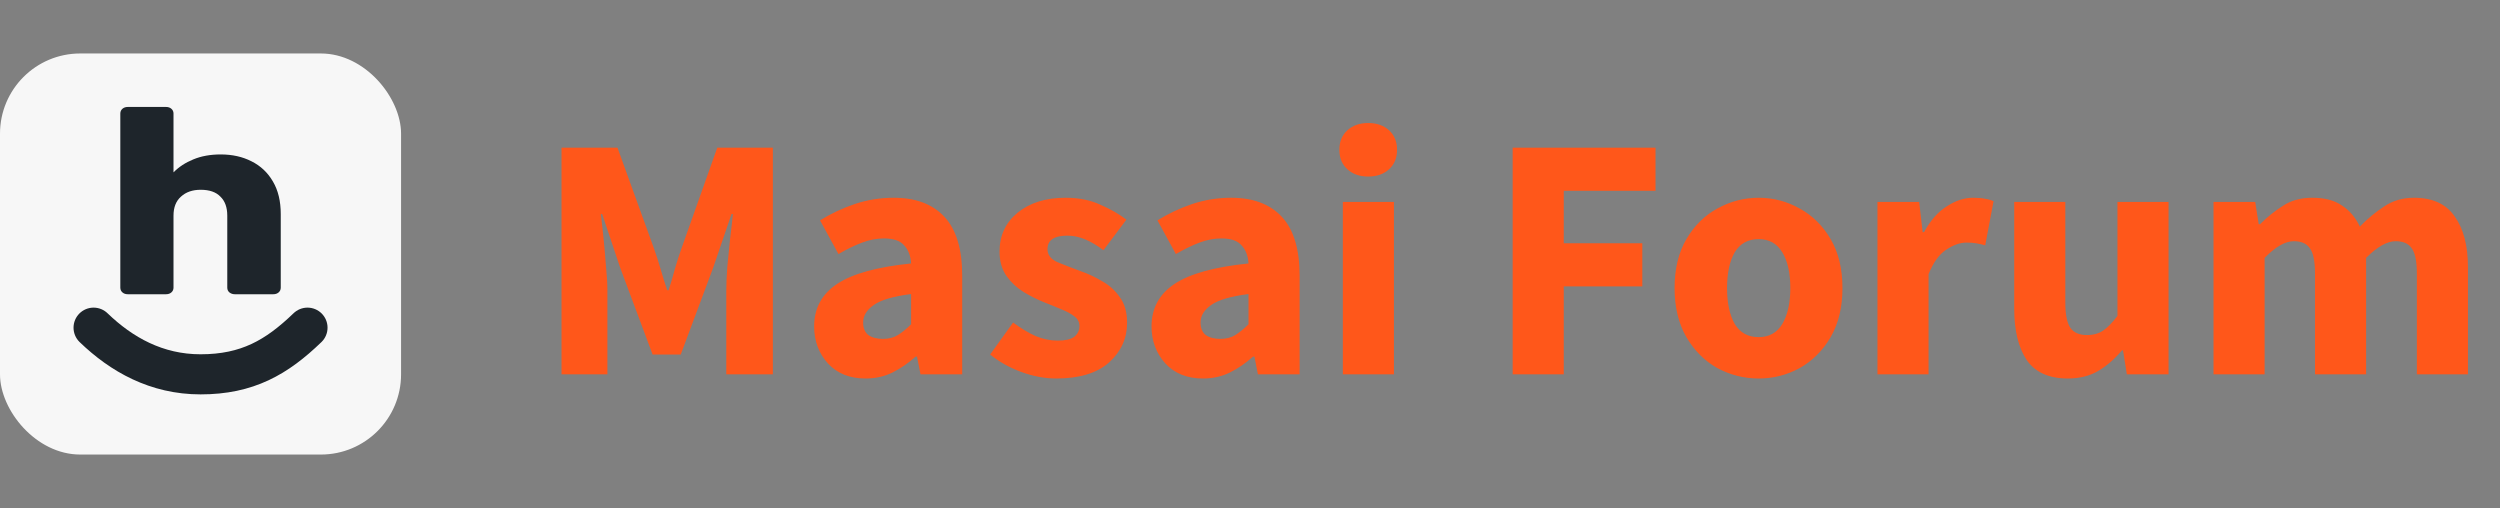 <svg width="187" height="38" viewBox="0 0 187 38" fill="none" xmlns="http://www.w3.org/2000/svg">
<rect x="0" y="0" width="187" height="38" fill="#808080" stroke="none"/>
<rect y="4" width="30" height="30" rx="6" fill="#F7F7F7"/>
<path d="M9.559 22.009C9.395 22.009 9.261 21.963 9.156 21.87C9.052 21.778 9 21.66 9 21.515V8.493C9 8.349 9.052 8.23 9.156 8.138C9.261 8.046 9.395 8 9.559 8H12.419C12.583 8 12.717 8.046 12.821 8.138C12.925 8.23 12.978 8.349 12.978 8.493V12.893C13.38 12.485 13.871 12.163 14.453 11.926C15.048 11.676 15.734 11.552 16.508 11.552C17.372 11.552 18.14 11.723 18.81 12.065C19.495 12.406 20.032 12.913 20.419 13.584C20.806 14.241 21 15.05 21 16.011V21.515C21 21.66 20.948 21.778 20.844 21.87C20.739 21.963 20.605 22.009 20.441 22.009H17.559C17.41 22.009 17.276 21.963 17.156 21.87C17.052 21.778 17 21.66 17 21.515V16.129C17 15.511 16.829 15.037 16.486 14.708C16.158 14.366 15.667 14.195 15.011 14.195C14.4 14.195 13.909 14.366 13.536 14.708C13.164 15.037 12.978 15.511 12.978 16.129V21.515C12.978 21.66 12.925 21.778 12.821 21.87C12.717 21.963 12.583 22.009 12.419 22.009H9.559Z" fill="#1E252B"/>
<path d="M23 24.51C20.699 26.729 18.5 28 15 28C11.714 28 9.09 26.525 7 24.51" stroke="#1E252B" stroke-width="3" stroke-linecap="round"/>
<path d="M42.002 28V11.048H46.188L48.918 18.588C49.091 19.073 49.256 19.585 49.412 20.122C49.568 20.659 49.733 21.188 49.906 21.708H50.01C50.183 21.188 50.339 20.659 50.478 20.122C50.634 19.585 50.799 19.073 50.972 18.588L53.65 11.048H57.81V28H54.326V21.786C54.326 21.231 54.352 20.616 54.404 19.94C54.473 19.247 54.543 18.553 54.612 17.86C54.699 17.167 54.768 16.551 54.82 16.014H54.716L53.338 20.044L50.92 26.518H48.814L46.396 20.044L45.044 16.014H44.94C45.009 16.551 45.079 17.167 45.148 17.86C45.217 18.553 45.278 19.247 45.33 19.94C45.399 20.616 45.434 21.231 45.434 21.786V28H42.002ZM64.745 28.312C63.566 28.312 62.63 27.939 61.937 27.194C61.243 26.431 60.897 25.504 60.897 24.412C60.897 23.06 61.469 22.003 62.613 21.24C63.757 20.477 65.603 19.966 68.151 19.706C68.116 19.134 67.943 18.683 67.631 18.354C67.336 18.007 66.833 17.834 66.123 17.834C65.585 17.834 65.039 17.938 64.485 18.146C63.93 18.354 63.341 18.64 62.717 19.004L61.339 16.482C62.153 15.979 63.02 15.572 63.939 15.26C64.875 14.948 65.845 14.792 66.851 14.792C68.497 14.792 69.763 15.269 70.647 16.222C71.531 17.175 71.973 18.64 71.973 20.616V28H68.853L68.593 26.674H68.489C67.951 27.159 67.371 27.558 66.747 27.87C66.14 28.165 65.473 28.312 64.745 28.312ZM66.045 25.348C66.478 25.348 66.851 25.253 67.163 25.062C67.492 24.854 67.821 24.585 68.151 24.256V21.994C66.799 22.167 65.863 22.445 65.343 22.826C64.823 23.19 64.563 23.623 64.563 24.126C64.563 24.542 64.693 24.854 64.953 25.062C65.23 25.253 65.594 25.348 66.045 25.348ZM79.002 28.312C78.152 28.312 77.277 28.147 76.376 27.818C75.492 27.489 74.72 27.055 74.062 26.518L75.778 24.126C76.367 24.559 76.93 24.897 77.468 25.14C78.022 25.365 78.568 25.478 79.106 25.478C79.678 25.478 80.094 25.383 80.354 25.192C80.614 24.984 80.744 24.715 80.744 24.386C80.744 24.091 80.614 23.849 80.354 23.658C80.111 23.467 79.79 23.294 79.392 23.138C78.993 22.965 78.568 22.791 78.118 22.618C77.598 22.41 77.078 22.15 76.558 21.838C76.055 21.526 75.63 21.127 75.284 20.642C74.937 20.139 74.764 19.533 74.764 18.822C74.764 17.626 75.214 16.655 76.116 15.91C77.034 15.165 78.23 14.792 79.704 14.792C80.692 14.792 81.558 14.965 82.304 15.312C83.066 15.641 83.716 16.014 84.254 16.43L82.538 18.718C82.087 18.371 81.636 18.103 81.186 17.912C80.735 17.721 80.284 17.626 79.834 17.626C78.846 17.626 78.352 17.964 78.352 18.64C78.352 19.056 78.594 19.377 79.08 19.602C79.582 19.81 80.163 20.035 80.822 20.278C81.376 20.469 81.914 20.72 82.434 21.032C82.971 21.327 83.413 21.725 83.76 22.228C84.124 22.713 84.306 23.355 84.306 24.152C84.306 25.313 83.855 26.301 82.954 27.116C82.052 27.913 80.735 28.312 79.002 28.312ZM89.983 28.312C88.804 28.312 87.868 27.939 87.175 27.194C86.482 26.431 86.135 25.504 86.135 24.412C86.135 23.06 86.707 22.003 87.851 21.24C88.995 20.477 90.841 19.966 93.389 19.706C93.354 19.134 93.181 18.683 92.869 18.354C92.574 18.007 92.072 17.834 91.361 17.834C90.824 17.834 90.278 17.938 89.723 18.146C89.168 18.354 88.579 18.64 87.955 19.004L86.577 16.482C87.392 15.979 88.258 15.572 89.177 15.26C90.113 14.948 91.084 14.792 92.089 14.792C93.736 14.792 95.001 15.269 95.885 16.222C96.769 17.175 97.211 18.64 97.211 20.616V28H94.091L93.831 26.674H93.727C93.19 27.159 92.609 27.558 91.985 27.87C91.378 28.165 90.711 28.312 89.983 28.312ZM91.283 25.348C91.716 25.348 92.089 25.253 92.401 25.062C92.73 24.854 93.06 24.585 93.389 24.256V21.994C92.037 22.167 91.101 22.445 90.581 22.826C90.061 23.19 89.801 23.623 89.801 24.126C89.801 24.542 89.931 24.854 90.191 25.062C90.468 25.253 90.832 25.348 91.283 25.348ZM100.444 28V15.104H104.266V28H100.444ZM102.342 13.206C101.701 13.206 101.181 13.024 100.782 12.66C100.383 12.296 100.184 11.811 100.184 11.204C100.184 10.597 100.383 10.112 100.782 9.748C101.181 9.384 101.701 9.202 102.342 9.202C102.983 9.202 103.503 9.384 103.902 9.748C104.301 10.112 104.5 10.597 104.5 11.204C104.5 11.811 104.301 12.296 103.902 12.66C103.503 13.024 102.983 13.206 102.342 13.206ZM113.147 28V11.048H123.833V14.272H116.969V18.198H122.845V21.422H116.969V28H113.147ZM131.55 28.312C130.458 28.312 129.427 28.052 128.456 27.532C127.503 26.995 126.732 26.223 126.142 25.218C125.553 24.195 125.258 22.973 125.258 21.552C125.258 20.113 125.553 18.891 126.142 17.886C126.732 16.881 127.503 16.118 128.456 15.598C129.427 15.061 130.458 14.792 131.55 14.792C132.642 14.792 133.665 15.061 134.618 15.598C135.572 16.118 136.343 16.881 136.932 17.886C137.522 18.891 137.816 20.113 137.816 21.552C137.816 22.973 137.522 24.195 136.932 25.218C136.343 26.223 135.572 26.995 134.618 27.532C133.665 28.052 132.642 28.312 131.55 28.312ZM131.55 25.218C132.33 25.218 132.92 24.889 133.318 24.23C133.717 23.554 133.916 22.661 133.916 21.552C133.916 20.425 133.717 19.533 133.318 18.874C132.92 18.215 132.33 17.886 131.55 17.886C130.753 17.886 130.155 18.215 129.756 18.874C129.375 19.533 129.184 20.425 129.184 21.552C129.184 22.661 129.375 23.554 129.756 24.23C130.155 24.889 130.753 25.218 131.55 25.218ZM140.434 28V15.104H143.554L143.814 17.366H143.918C144.386 16.499 144.949 15.858 145.608 15.442C146.267 15.009 146.925 14.792 147.584 14.792C147.948 14.792 148.251 14.818 148.494 14.87C148.737 14.905 148.945 14.965 149.118 15.052L148.494 18.354C148.269 18.285 148.043 18.233 147.818 18.198C147.61 18.163 147.367 18.146 147.09 18.146C146.605 18.146 146.093 18.328 145.556 18.692C145.036 19.039 144.603 19.645 144.256 20.512V28H140.434ZM154.668 28.312C153.264 28.312 152.241 27.853 151.6 26.934C150.976 25.998 150.664 24.724 150.664 23.112V15.104H154.486V22.618C154.486 23.537 154.616 24.178 154.876 24.542C155.136 24.889 155.543 25.062 156.098 25.062C156.583 25.062 156.99 24.949 157.32 24.724C157.649 24.499 158.004 24.135 158.386 23.632V15.104H162.208V28H159.088L158.802 26.206H158.724C158.186 26.847 157.597 27.359 156.956 27.74C156.314 28.121 155.552 28.312 154.668 28.312ZM165.571 28V15.104H168.691L168.951 16.768H169.055C169.592 16.231 170.164 15.771 170.771 15.39C171.378 14.991 172.106 14.792 172.955 14.792C173.874 14.792 174.61 14.983 175.165 15.364C175.737 15.728 176.188 16.257 176.517 16.95C177.089 16.361 177.696 15.858 178.337 15.442C178.978 15.009 179.724 14.792 180.573 14.792C181.96 14.792 182.974 15.26 183.615 16.196C184.274 17.115 184.603 18.38 184.603 19.992V28H180.781V20.486C180.781 19.55 180.651 18.909 180.391 18.562C180.148 18.215 179.75 18.042 179.195 18.042C178.554 18.042 177.817 18.458 176.985 19.29V28H173.163V20.486C173.163 19.55 173.033 18.909 172.773 18.562C172.53 18.215 172.132 18.042 171.577 18.042C170.936 18.042 170.208 18.458 169.393 19.29V28H165.571Z" fill="#FF571A"/>
</svg>
